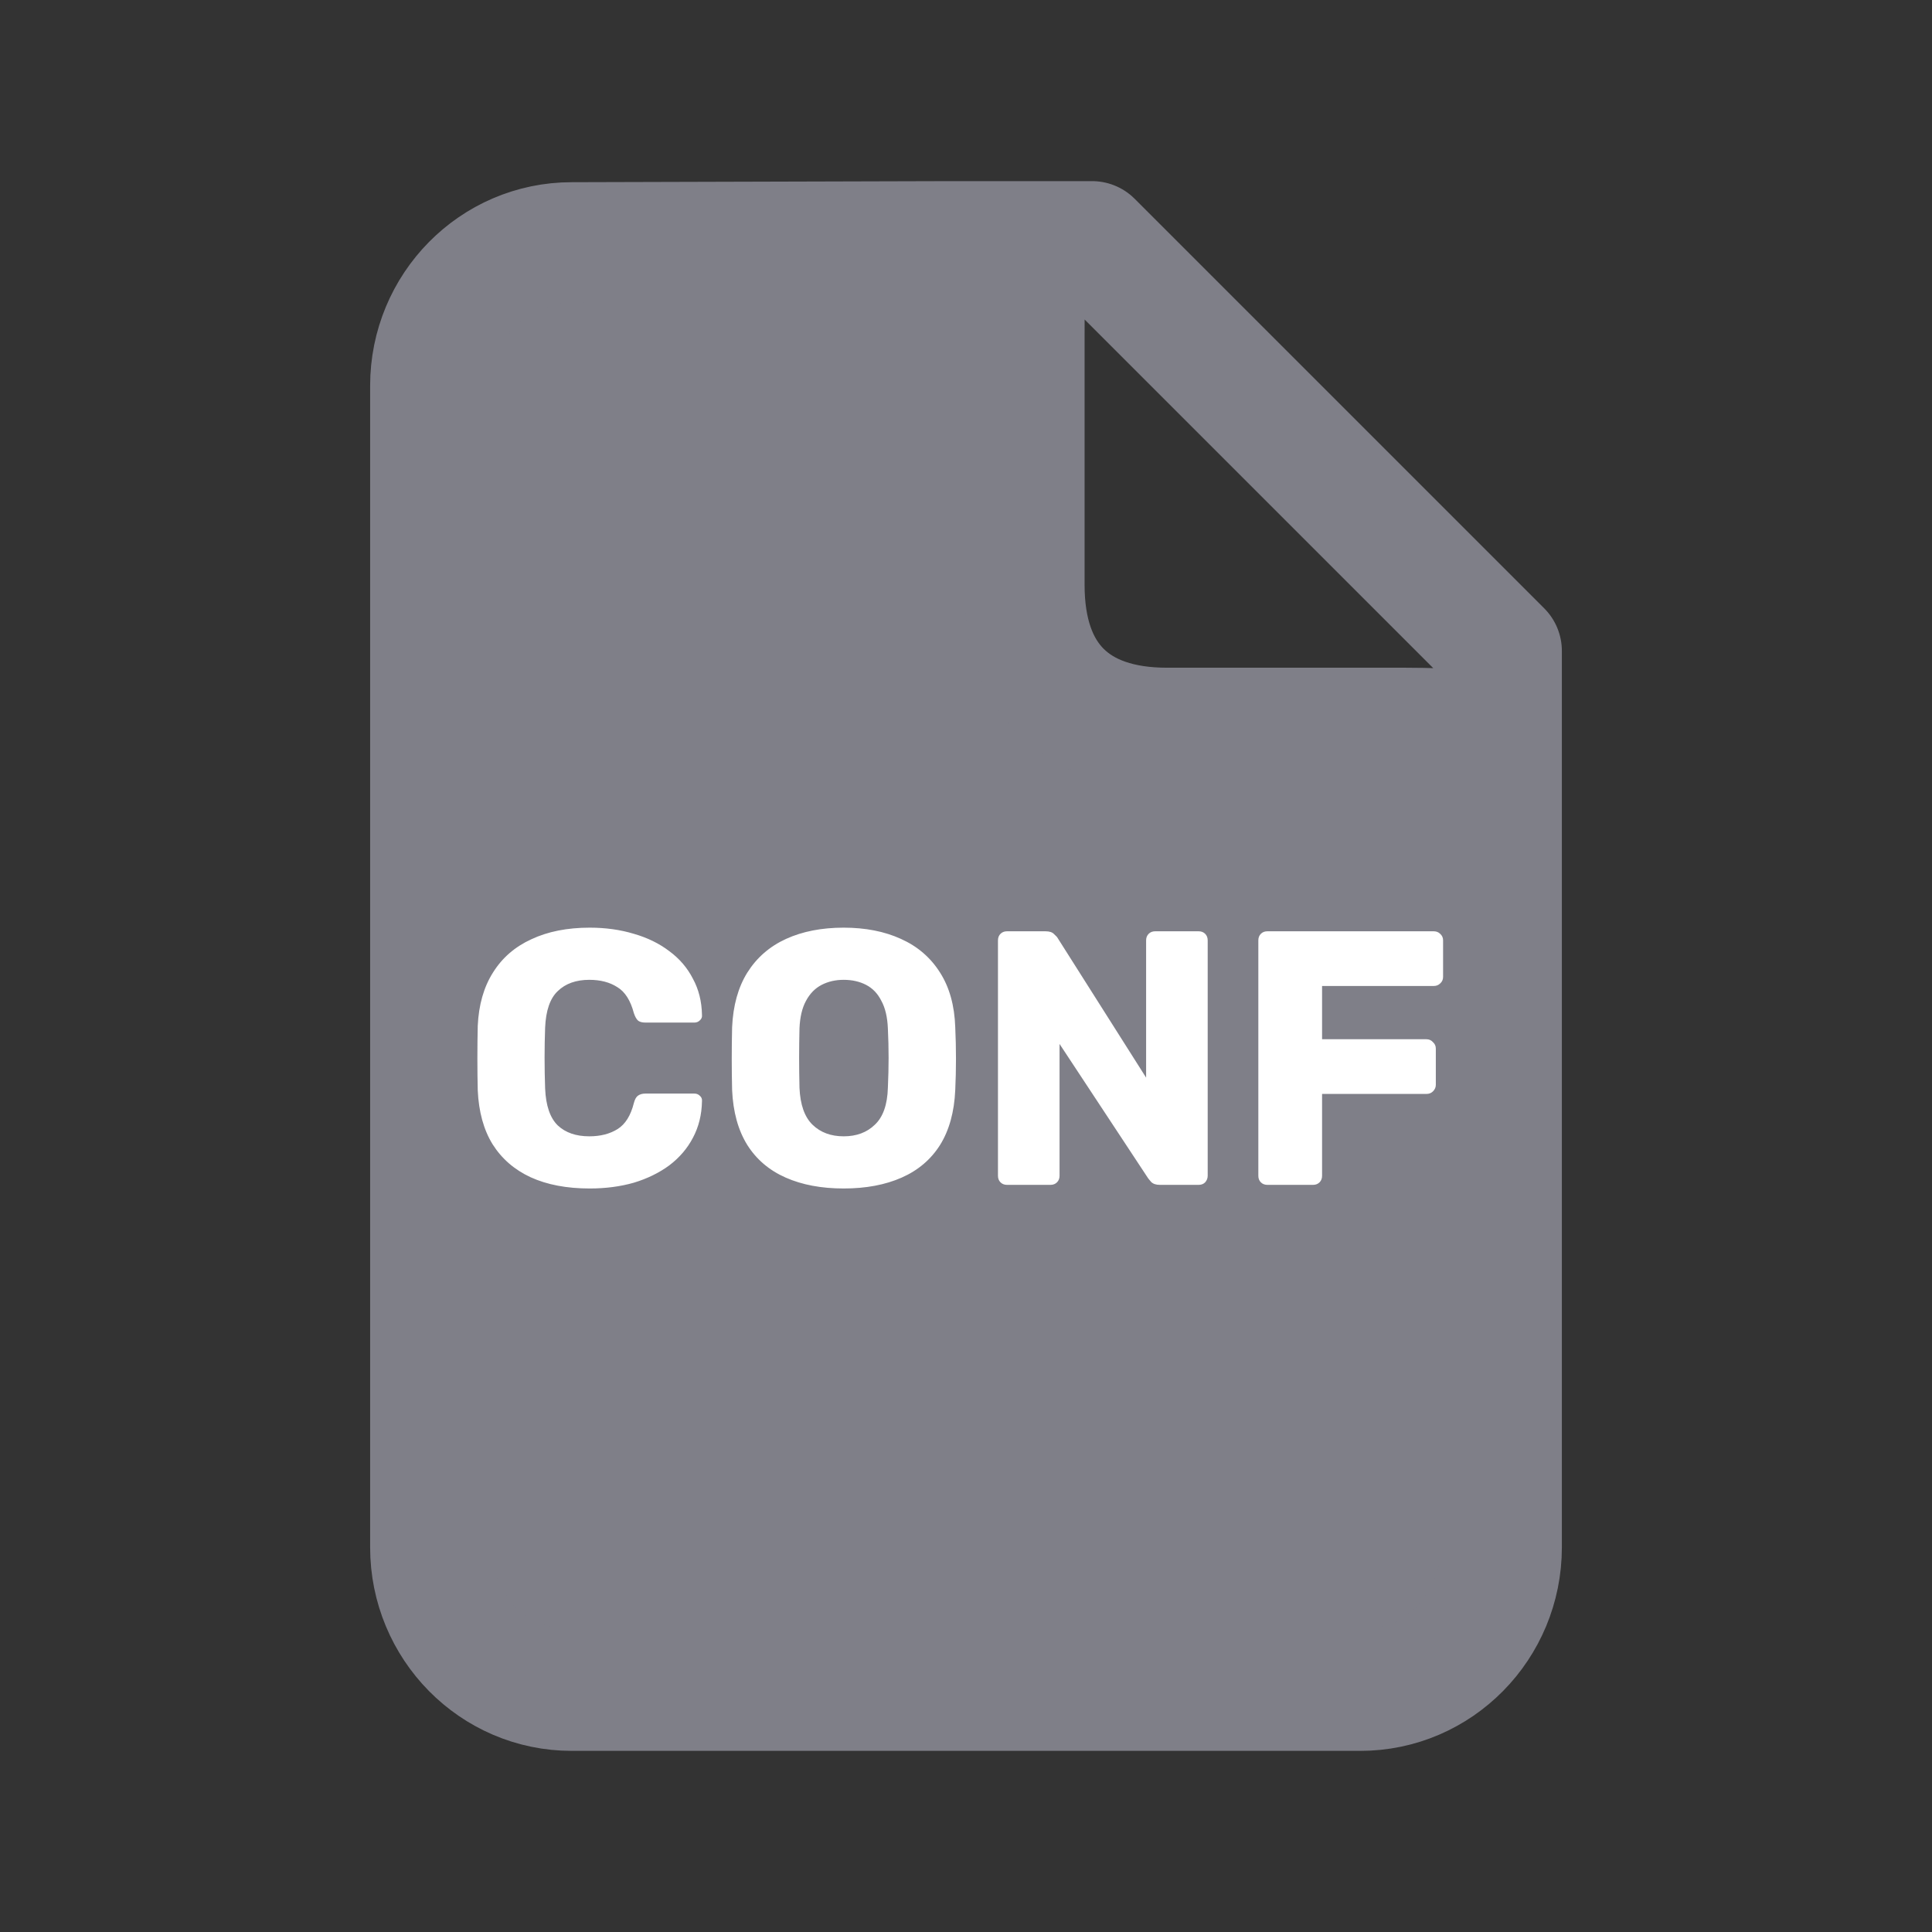 <svg width="128" height="128" viewBox="0 0 128 128" fill="none" xmlns="http://www.w3.org/2000/svg">
<rect x="0" y="0" width="128" height="128" fill="#333333" stroke="none"/>
<path d="M99.478 102.512C99.478 107.752 95.289 112 90.121 112H37.879C32.711 112 28.522 107.752 28.522 102.512V25.558C28.522 20.318 32.711 16.071 37.879 16.071L62.956 16C68.155 16 67.857 17.287 67.857 22.558V38.757C67.857 44.941 71.204 48.238 77.315 48.238H93.099C99.597 48.238 99.478 49.051 99.478 54.321V102.512Z" fill="#7F7F88"/>
<path d="M62.956 16H72.348L99.478 43.13V54.321M62.956 16L37.879 16.071C32.711 16.071 28.522 20.318 28.522 25.558V102.512C28.522 107.752 32.711 112 37.879 112H90.121C95.289 112 99.478 107.752 99.478 102.512V54.321M62.956 16C68.155 16 67.857 17.287 67.857 22.558V38.757C67.857 44.941 71.204 48.238 77.315 48.238H93.099C99.597 48.238 99.478 49.051 99.478 54.321" stroke="#7F7F88" stroke-width="8" stroke-linecap="round" stroke-linejoin="round"/>
<path d="M39.068 78.74C37.548 78.74 36.244 78.492 35.156 77.996C34.084 77.5 33.244 76.772 32.636 75.812C32.044 74.852 31.716 73.66 31.652 72.236C31.636 71.58 31.628 70.876 31.628 70.124C31.628 69.372 31.636 68.652 31.652 67.964C31.716 66.572 32.052 65.396 32.66 64.436C33.268 63.46 34.116 62.724 35.204 62.228C36.292 61.716 37.58 61.46 39.068 61.46C40.124 61.46 41.1 61.596 41.996 61.868C42.892 62.124 43.676 62.508 44.348 63.02C45.02 63.516 45.54 64.124 45.908 64.844C46.292 65.548 46.492 66.348 46.508 67.244C46.524 67.388 46.476 67.508 46.364 67.604C46.268 67.7 46.148 67.748 46.004 67.748H42.764C42.556 67.748 42.396 67.708 42.284 67.628C42.172 67.532 42.076 67.364 41.996 67.124C41.772 66.276 41.404 65.7 40.892 65.396C40.396 65.076 39.78 64.916 39.044 64.916C38.164 64.916 37.468 65.164 36.956 65.66C36.444 66.14 36.164 66.948 36.116 68.084C36.068 69.396 36.068 70.74 36.116 72.116C36.164 73.252 36.444 74.068 36.956 74.564C37.468 75.044 38.164 75.284 39.044 75.284C39.78 75.284 40.404 75.124 40.916 74.804C41.428 74.484 41.788 73.908 41.996 73.076C42.06 72.836 42.148 72.676 42.26 72.596C42.388 72.5 42.556 72.452 42.764 72.452H46.004C46.148 72.452 46.268 72.5 46.364 72.596C46.476 72.692 46.524 72.812 46.508 72.956C46.492 73.852 46.292 74.66 45.908 75.38C45.54 76.084 45.02 76.692 44.348 77.204C43.676 77.7 42.892 78.084 41.996 78.356C41.1 78.612 40.124 78.74 39.068 78.74ZM55.896 78.74C54.424 78.74 53.144 78.5 52.056 78.02C50.968 77.54 50.12 76.82 49.512 75.86C48.904 74.884 48.568 73.668 48.504 72.212C48.488 71.524 48.48 70.836 48.48 70.148C48.48 69.46 48.488 68.764 48.504 68.06C48.568 66.62 48.904 65.412 49.512 64.436C50.136 63.444 50.992 62.7 52.08 62.204C53.168 61.708 54.44 61.46 55.896 61.46C57.336 61.46 58.6 61.708 59.688 62.204C60.792 62.7 61.656 63.444 62.28 64.436C62.904 65.412 63.24 66.62 63.288 68.06C63.32 68.764 63.336 69.46 63.336 70.148C63.336 70.836 63.32 71.524 63.288 72.212C63.224 73.668 62.888 74.884 62.28 75.86C61.672 76.82 60.824 77.54 59.736 78.02C58.648 78.5 57.368 78.74 55.896 78.74ZM55.896 75.284C56.744 75.284 57.432 75.028 57.96 74.516C58.504 74.004 58.792 73.188 58.824 72.068C58.856 71.364 58.872 70.7 58.872 70.076C58.872 69.452 58.856 68.804 58.824 68.132C58.792 67.38 58.648 66.772 58.392 66.308C58.152 65.828 57.816 65.476 57.384 65.252C56.952 65.028 56.456 64.916 55.896 64.916C55.352 64.916 54.864 65.028 54.432 65.252C54 65.476 53.656 65.828 53.4 66.308C53.144 66.772 53 67.38 52.968 68.132C52.952 68.804 52.944 69.452 52.944 70.076C52.944 70.7 52.952 71.364 52.968 72.068C53.016 73.188 53.304 74.004 53.832 74.516C54.36 75.028 55.048 75.284 55.896 75.284ZM66.718 78.5C66.541 78.5 66.397 78.444 66.285 78.332C66.174 78.22 66.118 78.076 66.118 77.9V62.3C66.118 62.124 66.174 61.98 66.285 61.868C66.397 61.756 66.541 61.7 66.718 61.7H69.261C69.534 61.7 69.725 61.764 69.838 61.892C69.966 62.004 70.046 62.092 70.078 62.156L75.933 71.396V62.3C75.933 62.124 75.99 61.98 76.102 61.868C76.213 61.756 76.358 61.7 76.534 61.7H79.413C79.59 61.7 79.734 61.756 79.846 61.868C79.957 61.98 80.013 62.124 80.013 62.3V77.9C80.013 78.06 79.957 78.204 79.846 78.332C79.734 78.444 79.59 78.5 79.413 78.5H76.846C76.59 78.5 76.397 78.436 76.269 78.308C76.157 78.18 76.085 78.092 76.053 78.044L70.198 69.164V77.9C70.198 78.076 70.141 78.22 70.029 78.332C69.918 78.444 69.773 78.5 69.597 78.5H66.718ZM83.968 78.5C83.791 78.5 83.647 78.444 83.535 78.332C83.424 78.22 83.368 78.076 83.368 77.9V62.3C83.368 62.124 83.424 61.98 83.535 61.868C83.647 61.756 83.791 61.7 83.968 61.7H94.984C95.159 61.7 95.303 61.756 95.415 61.868C95.543 61.98 95.608 62.124 95.608 62.3V64.724C95.608 64.9 95.543 65.044 95.415 65.156C95.303 65.268 95.159 65.324 94.984 65.324H87.591V68.852H94.504C94.68 68.852 94.823 68.916 94.936 69.044C95.064 69.156 95.127 69.3 95.127 69.476V71.876C95.127 72.036 95.064 72.18 94.936 72.308C94.823 72.42 94.68 72.476 94.504 72.476H87.591V77.9C87.591 78.076 87.535 78.22 87.424 78.332C87.311 78.444 87.168 78.5 86.992 78.5H83.968Z" fill="white"/>
</svg>
